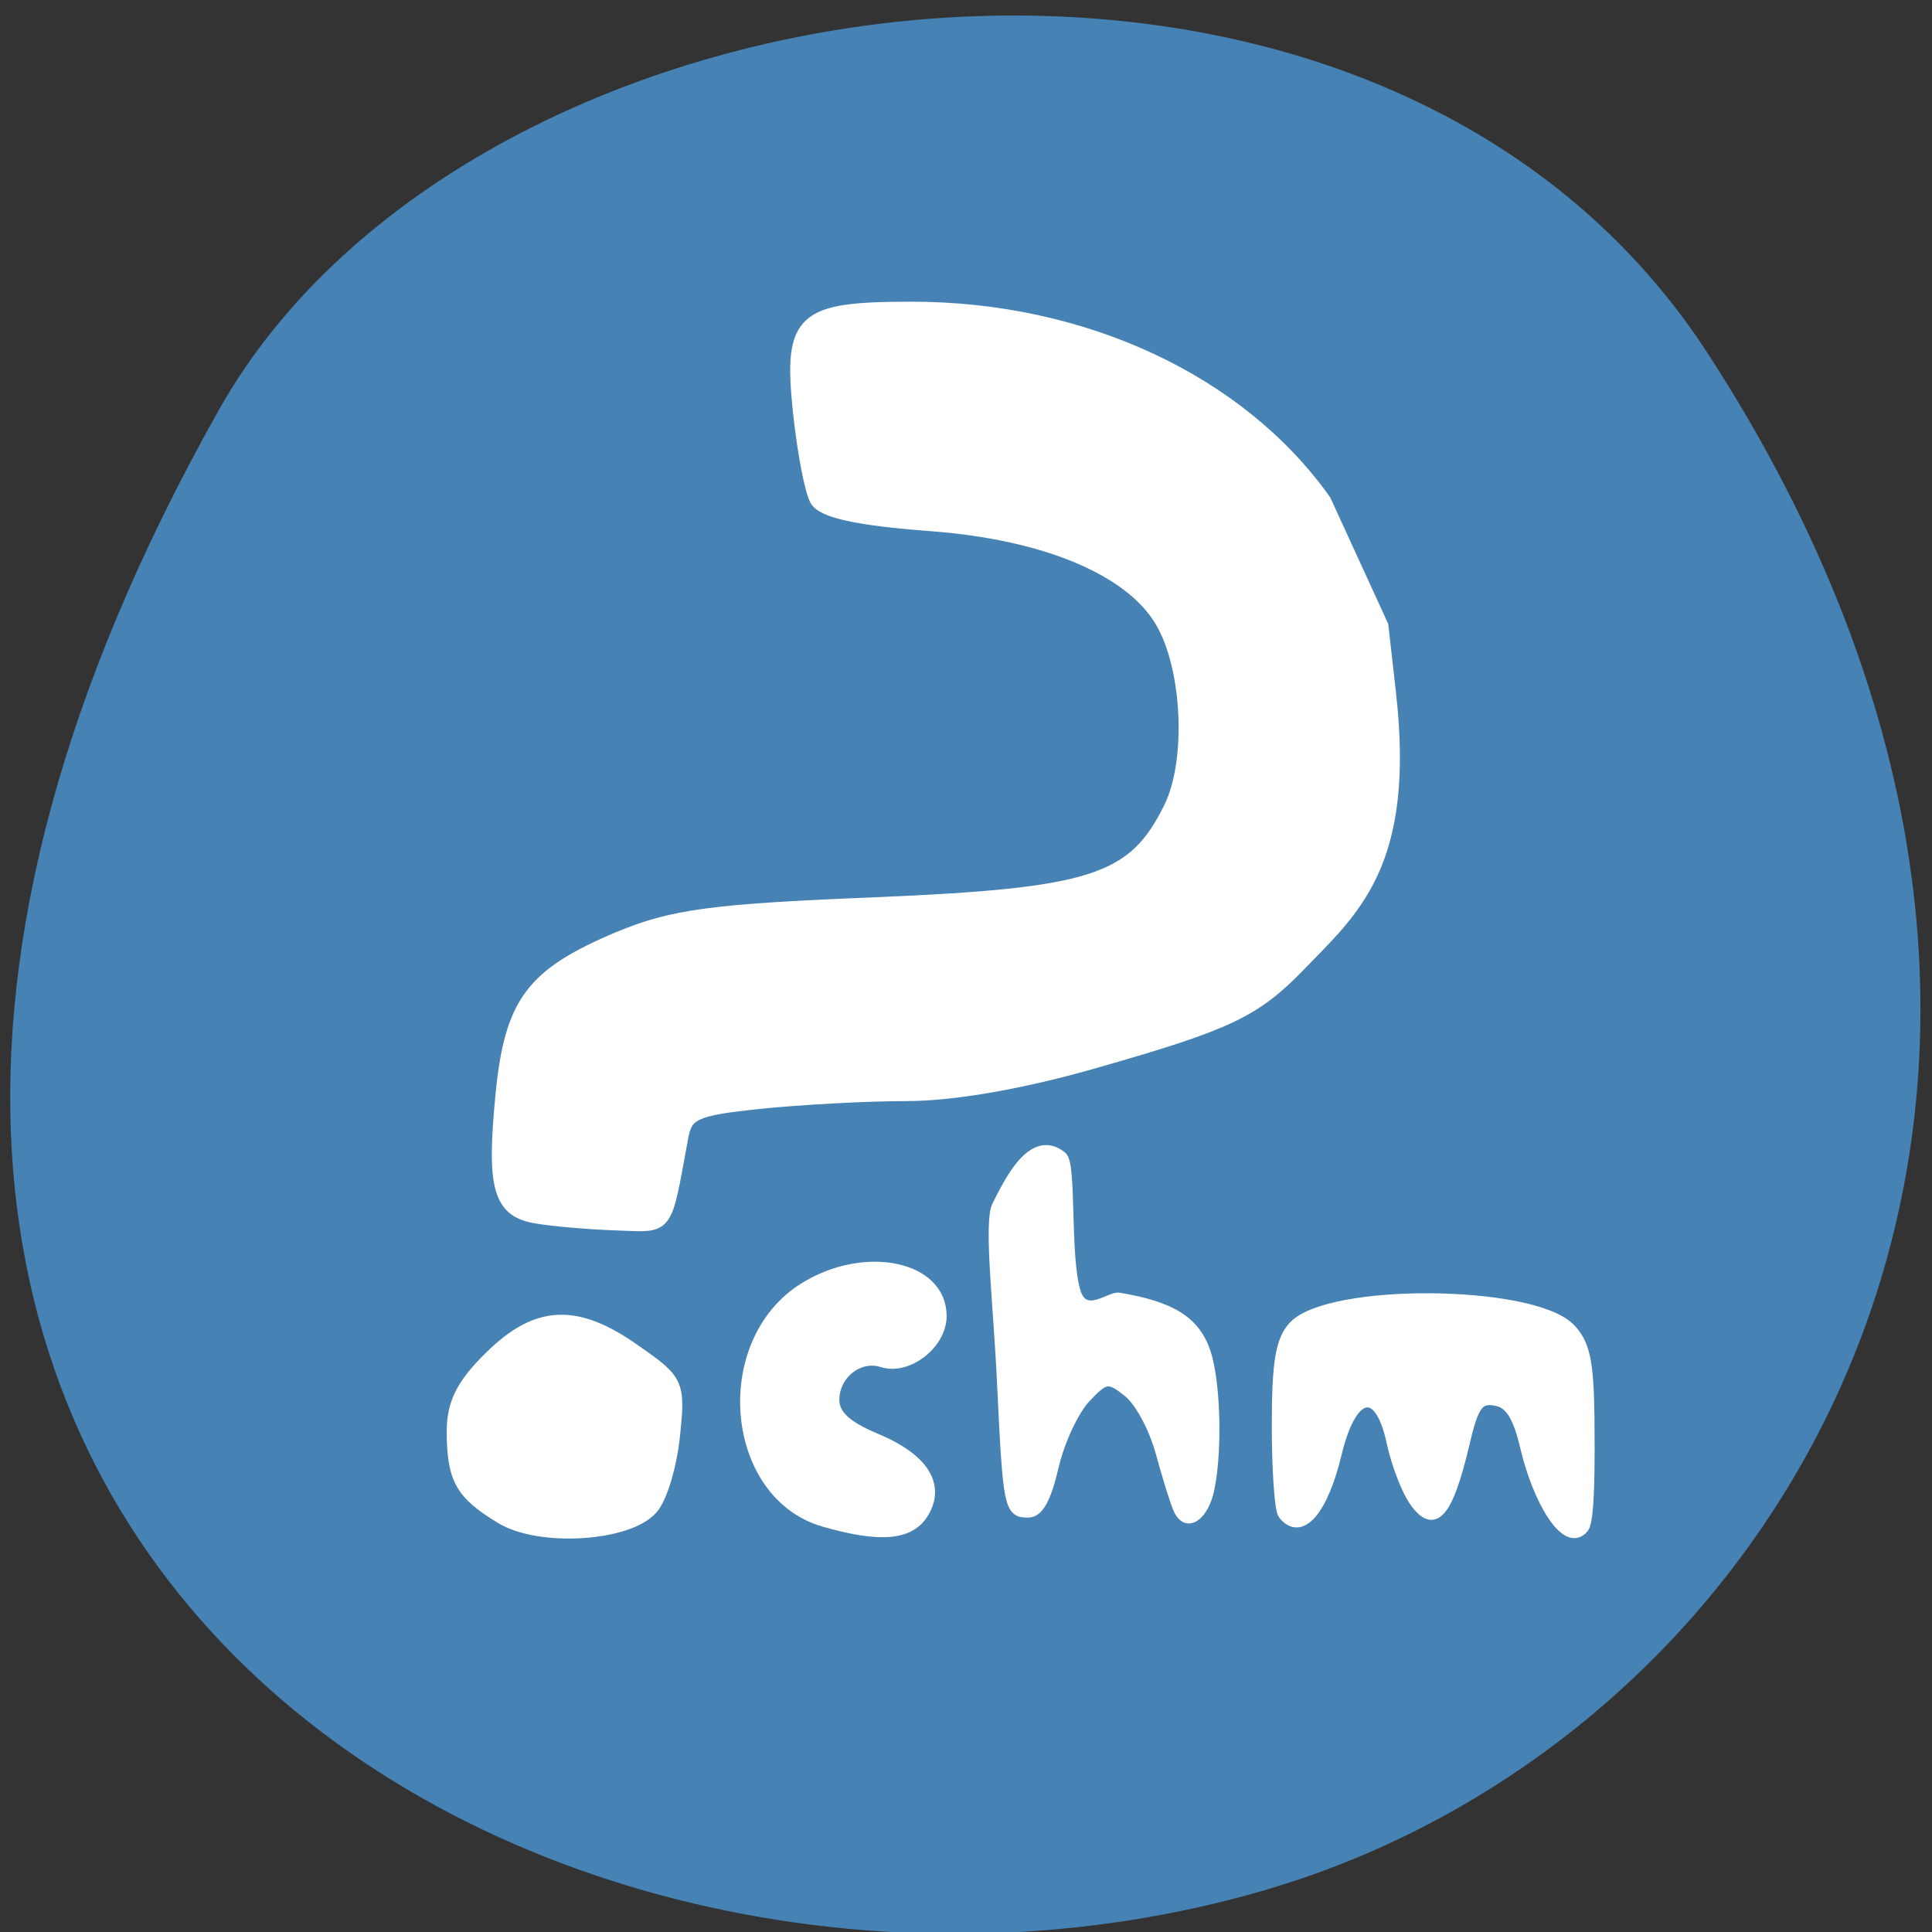
<svg xmlns="http://www.w3.org/2000/svg" xmlns:xlink="http://www.w3.org/1999/xlink" width="22px" height="22px" viewBox="0 0 22 22" version="1.1">
<rect x="0" y="0" width="22" height="22" fill="#333333" stroke="none"/>
<g id="surface1">
<path style=" stroke:none;fill-rule:nonzero;fill:rgb(27.451%,50.98%,70.588%);fill-opacity:1;" d="M 19.441 4.016 C 24.793 12.246 20.477 19.742 14.414 21.52 C 6.266 23.914 -4.797 17.625 2.492 4.668 C 5.391 -0.484 15.629 -1.848 19.441 4.016 Z M 19.441 4.016 "/>
<path style="fill-rule:evenodd;fill:rgb(100%,100%,100%);fill-opacity:1;stroke-width:1.239;stroke-linecap:butt;stroke-linejoin:miter;stroke:rgb(100%,100%,100%);stroke-opacity:1;stroke-miterlimit:4;" d="M 89.225 148.266 C 85.427 147.705 84.765 145.649 85.671 137.297 C 86.577 128.789 88.703 126.265 97.519 122.93 C 103.025 120.874 107.102 120.375 123.689 119.783 C 145.852 118.942 149.93 117.757 153.623 111.026 C 155.958 106.757 155.54 98.28 152.752 94.011 C 149.651 89.243 140.974 85.97 129.3 85.191 C 121.843 84.693 118.288 83.976 117.626 82.916 C 117.103 82.075 116.337 78.46 115.918 74.876 C 114.943 66.462 116.128 65.527 127.383 65.527 C 144.842 65.527 160.767 72.165 169.409 83.072 L 175.229 94.447 L 175.995 100.524 C 177.982 116.137 172.302 120.219 166.796 125.33 C 162.3 129.475 159.617 130.628 146.375 134.025 C 138.848 135.988 131.67 137.11 126.861 137.11 C 122.644 137.11 115.918 137.453 111.876 137.827 C 105.29 138.45 104.489 138.793 104.036 141.068 C 102.258 149.669 102.781 149.046 97.24 148.89 C 94.418 148.796 90.793 148.516 89.225 148.266 Z M 89.225 148.266 " transform="matrix(0.112,0,0,0.125,-3.885,-4.678)"/>
<path style="fill-rule:evenodd;fill:rgb(100%,100%,100%);fill-opacity:1;stroke-width:1.239;stroke-linecap:butt;stroke-linejoin:miter;stroke:rgb(100%,100%,100%);stroke-opacity:1;stroke-miterlimit:4;" d="M 85.636 175.628 C 81.559 173.415 80.757 172.138 80.723 167.868 C 80.723 165.313 81.663 163.599 84.556 161.075 C 89.295 156.899 93.337 156.743 99.296 160.545 C 103.652 163.256 103.757 163.474 103.199 168.242 C 102.886 170.922 101.91 173.883 100.969 174.787 C 98.53 177.249 89.539 177.747 85.636 175.628 Z M 85.636 175.628 " transform="matrix(0.112,0,0,0.125,-3.885,-4.678)"/>
<path style="fill-rule:evenodd;fill:rgb(100%,100%,100%);fill-opacity:1;stroke-width:1.191;stroke-linecap:butt;stroke-linejoin:miter;stroke:rgb(100%,100%,100%);stroke-opacity:1;stroke-miterlimit:4;" d="M 254.16 82.371 C 244.647 79.909 243.357 66.197 252.174 61.304 C 258.272 57.908 266.043 59.31 266.043 63.766 C 266.043 66.228 262.663 68.566 260.119 67.849 C 257.715 67.132 255.136 68.971 255.136 71.401 C 255.136 72.835 256.39 73.895 259.283 74.985 C 264.266 76.824 266.008 79.255 264.126 81.779 C 262.733 83.618 259.701 83.805 254.16 82.371 Z M 254.16 82.371 " transform="matrix(0.112,0,0,0.125,-19.084,7.015)"/>
<path style="fill-rule:evenodd;fill:rgb(100%,100%,100%);fill-opacity:1;stroke-width:1.015;stroke-linecap:butt;stroke-linejoin:miter;stroke:rgb(100%,100%,100%);stroke-opacity:1;stroke-miterlimit:4;" d="M 290.192 81.343 C 289.844 80.657 289.042 78.32 288.38 76.138 C 287.683 73.895 286.255 71.495 285.07 70.654 C 283.118 69.251 282.77 69.282 280.784 71.183 C 279.599 72.305 278.135 75.11 277.543 77.416 C 276.741 80.439 276.009 81.623 274.894 81.623 C 272.978 81.623 272.873 81.125 272.281 70.061 C 271.932 63.05 270.887 55.259 271.758 53.732 C 272.873 51.8 275.278 47.063 278.379 49.275 C 279.355 49.961 278.658 58.25 279.738 61.523 C 280.609 64.203 283.223 61.99 284.164 62.146 C 289.6 62.956 291.97 64.327 293.015 67.194 C 293.956 69.874 294.165 75.764 293.398 79.317 C 292.876 81.904 291.064 83.057 290.192 81.343 Z M 290.192 81.343 " transform="matrix(0.112,0,0,0.125,-19.084,7.015)"/>
<path style="fill-rule:evenodd;fill:rgb(100%,100%,100%);fill-opacity:1;stroke-width:1.13;stroke-linecap:butt;stroke-linejoin:miter;stroke:rgb(100%,100%,100%);stroke-opacity:1;stroke-miterlimit:4;" d="M 300.891 81.779 C 300.542 81.405 300.263 77.79 300.263 73.708 C 300.263 67.974 300.647 65.979 301.936 64.764 C 305.56 61.336 325.946 61.46 329.953 64.919 C 331.487 66.291 331.87 67.88 331.94 73.053 C 331.974 76.73 332.009 82.278 331.382 82.994 C 329.605 84.895 326.747 80.377 325.528 75.733 C 324.761 72.804 323.925 71.588 322.426 71.37 C 320.719 71.09 320.161 71.807 319.22 75.453 C 317.582 81.623 316.258 83.057 314.307 80.688 C 313.47 79.691 312.425 77.26 311.937 75.266 C 310.683 69.906 307.825 70.373 306.257 76.232 C 304.863 81.436 302.668 83.711 300.891 81.779 Z M 300.891 81.779 " transform="matrix(0.112,0,0,0.125,-19.084,7.015)"/>
</g>
</svg>
